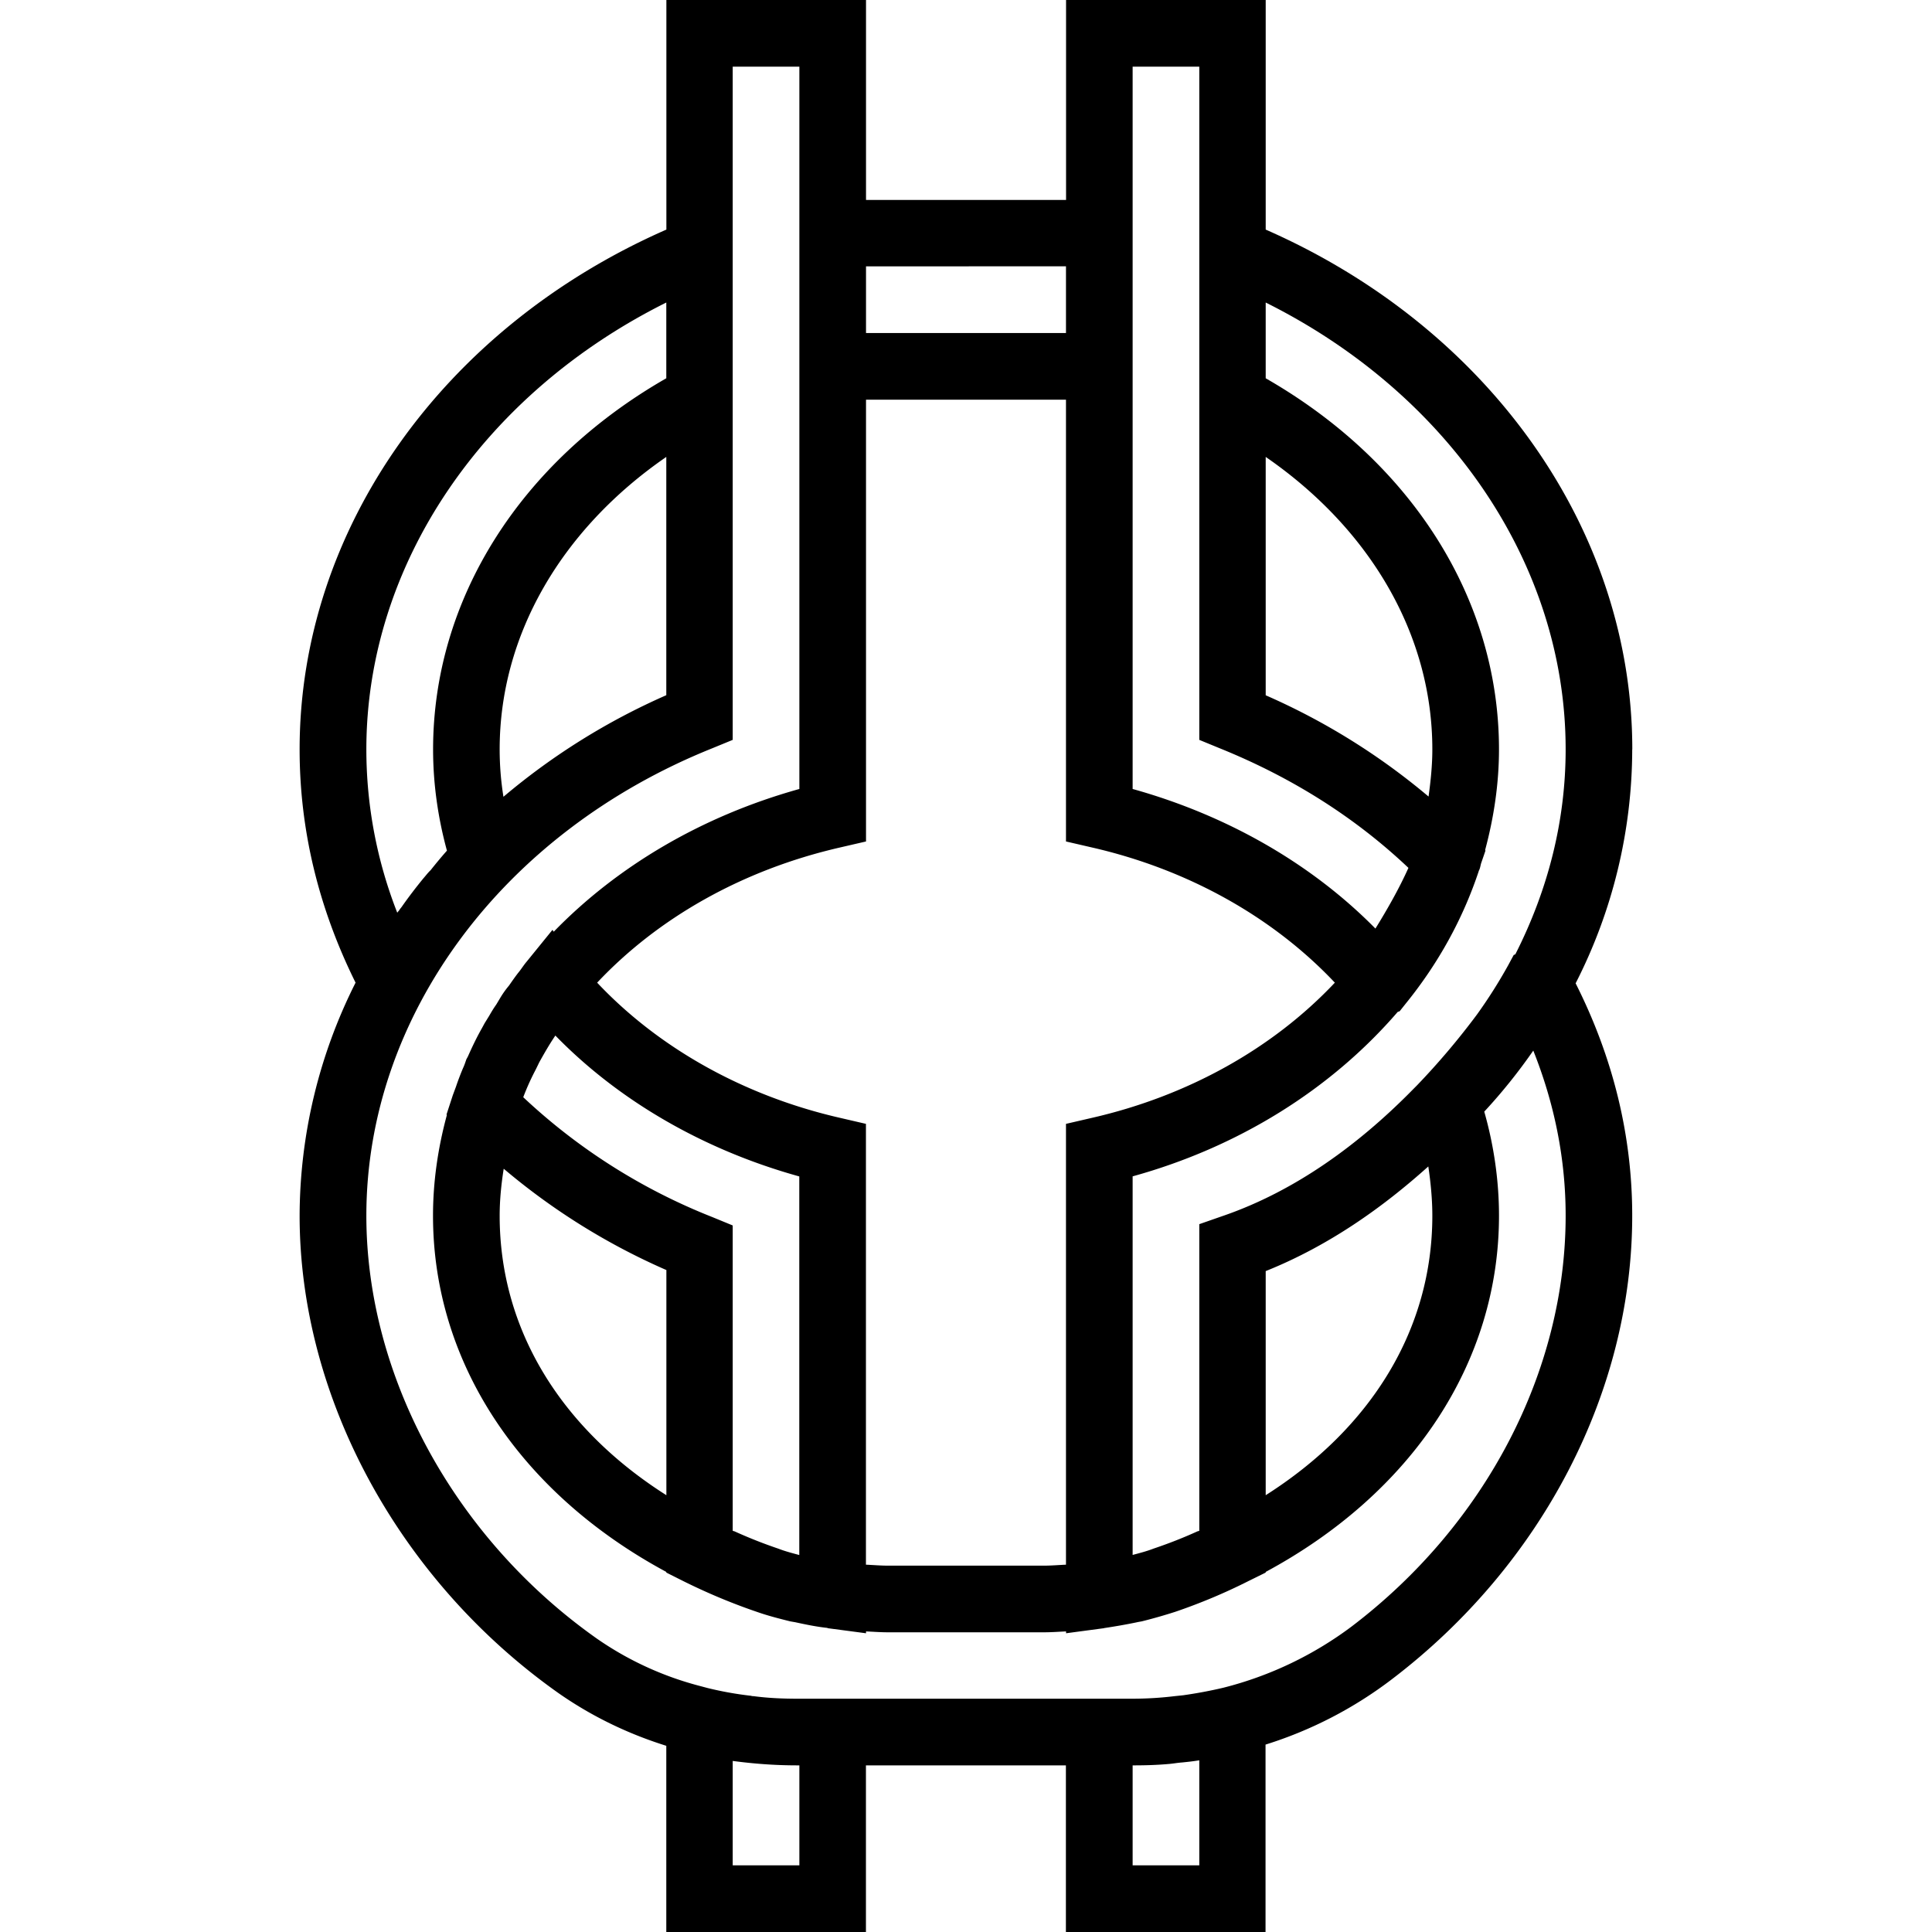 <svg xmlns="http://www.w3.org/2000/svg" width="32" height="32" viewBox="0 0 24 24">
    <path d="M20.277 9.309c0-2.73-1.78-5.239-4.554-6.457V0h-2.48v2.484h-2.485V0h-2.48v2.852C5.503 4.07 3.722 6.578 3.722 9.309c0 1.007.238 1.976.695 2.898a6.463 6.463 0 0 0-.695 2.895c0 2.257 1.234 4.53 3.215 5.93.406.284.855.503 1.34.655V24h2.48v-2.07h2.484V24h2.48v-2.328a5.09 5.09 0 0 0 1.571-.813c1.867-1.422 2.984-3.574 2.984-5.757 0-.997-.238-1.965-.703-2.887a6.402 6.402 0 0 0 .703-2.906zm-2.484 5.793c0 1.406-.754 2.636-2.07 3.472V15.79c.789-.316 1.46-.797 2.02-1.3.03.202.05.41.05.613zm1.656-5.793c0 .882-.215 1.738-.625 2.546l-.02.008-.07.13a6.17 6.17 0 0 1-.386.609 9.189 9.189 0 0 1-.743.878l-.109.11c-.598.598-1.379 1.2-2.32 1.52l-.278.097v3.809c-.007.004-.015.004-.023.007-.18.082-.363.153-.547.215-.082.032-.172.055-.258.078v-4.703c1.313-.363 2.461-1.078 3.293-2.043l.024-.008.074-.093c.406-.5.715-1.059.914-1.664v.004c.012-.028.016-.055.023-.082l.055-.16-.004-.008c.11-.41.172-.829.172-1.25 0-1.86-1.078-3.567-2.898-4.61v-.941c2.28 1.137 3.726 3.258 3.726 5.55zm-9.777 9.93a5.873 5.873 0 0 1-.547-.216c-.008-.003-.016-.003-.023-.007v-3.793l-.258-.106A7.383 7.383 0 0 1 6.5 13.63a3.09 3.09 0 0 1 .137-.309c.023-.043.043-.086.062-.125.063-.113.125-.222.2-.332.792.813 1.847 1.422 3.03 1.75v4.703c-.085-.023-.175-.046-.257-.078zm-3.414-4.72a8.21 8.21 0 0 0 2.02 1.258v2.797c-1.317-.836-2.071-2.066-2.071-3.472 0-.196.02-.391.05-.582zm4.18-.632c-1.2-.274-2.258-.871-3.02-1.68.746-.793 1.789-1.398 3.02-1.68l.32-.074V4.965h2.484v5.488l.32.074c1.2.274 2.254.868 3.02 1.68-.766.813-1.82 1.406-3.02 1.68l-.32.074v5.476c-.09.004-.18.012-.27.012h-1.945c-.09 0-.18-.008-.27-.012v-5.476zm5.285-8.211c1.308.902 2.07 2.219 2.07 3.633 0 .195-.02.39-.047.586a8.308 8.308 0 0 0-2.023-1.258zM14.07.828h.828v8.363l.258.106c.89.36 1.676.855 2.34 1.484-.113.254-.27.528-.41.754-.793-.805-1.84-1.406-3.016-1.734zm-.828 2.48v.829h-2.484v-.828zm-6.988 6.59a3.715 3.715 0 0 1-.047-.59c0-1.413.762-2.73 2.07-3.632v2.96a8.306 8.306 0 0 0-2.023 1.262zm-1.32 1.438a5.56 5.56 0 0 1-.383-2.027c0-2.293 1.445-4.414 3.726-5.551v.941C6.457 5.742 5.38 7.45 5.38 9.31c0 .421.059.843.172 1.257-.07.079-.137.16-.203.243-.032.03-.059.066-.086.097a5.816 5.816 0 0 0-.274.36c-.008.011-.023.027-.031.043-.008.007-.016.02-.023.027zM9.93 23.172h-.828v-1.297c.261.035.527.055.8.055h.028zm4.968-1.305v1.305h-.828V21.93h.016c.14 0 .277-.004.418-.016.062-.004.121-.016.18-.02.07-.007.144-.015.214-.027zm1.895-1.664a4.49 4.49 0 0 1-1.594.762c-.164.039-.332.07-.5.094l-.105.011a4.43 4.43 0 0 1-.508.032H9.902c-.18 0-.363-.008-.543-.032-.007 0-.02 0-.027-.004a4.274 4.274 0 0 1-.543-.097l-.105-.028a4.011 4.011 0 0 1-1.27-.586c-1.766-1.246-2.863-3.257-2.863-5.253 0-2.477 1.687-4.758 4.293-5.805l.258-.106V.828h.828v8.973c-1.22.34-2.266.965-3.051 1.773l-.016-.023-.32.394c-.04.047-.07.098-.11.145-.038.05-.074.101-.109.152a1.272 1.272 0 0 0-.066.086c-.035.05-.063.102-.094.152-.031.043-.059.09-.086.137l-.058.094-.032.059c-.062.109-.117.222-.176.355l-.019.035c-.012.035-.023.07-.04.106a3.26 3.26 0 0 0-.089.234l-.039.105-.078.239.004.008c-.11.406-.172.824-.172 1.25 0 1.828 1.086 3.449 2.898 4.425v.008l.211.106c.29.144.594.273.914.382.133.047.27.082.414.118l.063.011c.129.028.258.055.394.07.004 0 .012.005.016.005l.469.062v-.023c.09.004.18.011.27.011h1.945c.09 0 .18-.007.27-.011v.023l.464-.062c.008 0 .012-.004.02-.004.132-.02.265-.043.394-.07.02-.005.043-.008.063-.012.144-.036.28-.075.414-.118.32-.109.625-.238.91-.382l.215-.106v-.008c1.812-.976 2.898-2.597 2.898-4.425 0-.43-.062-.868-.183-1.293.222-.239.425-.493.609-.758.265.664.402 1.351.402 2.05 0 1.93-.992 3.836-2.656 5.102zm0 0"/>
</svg>
